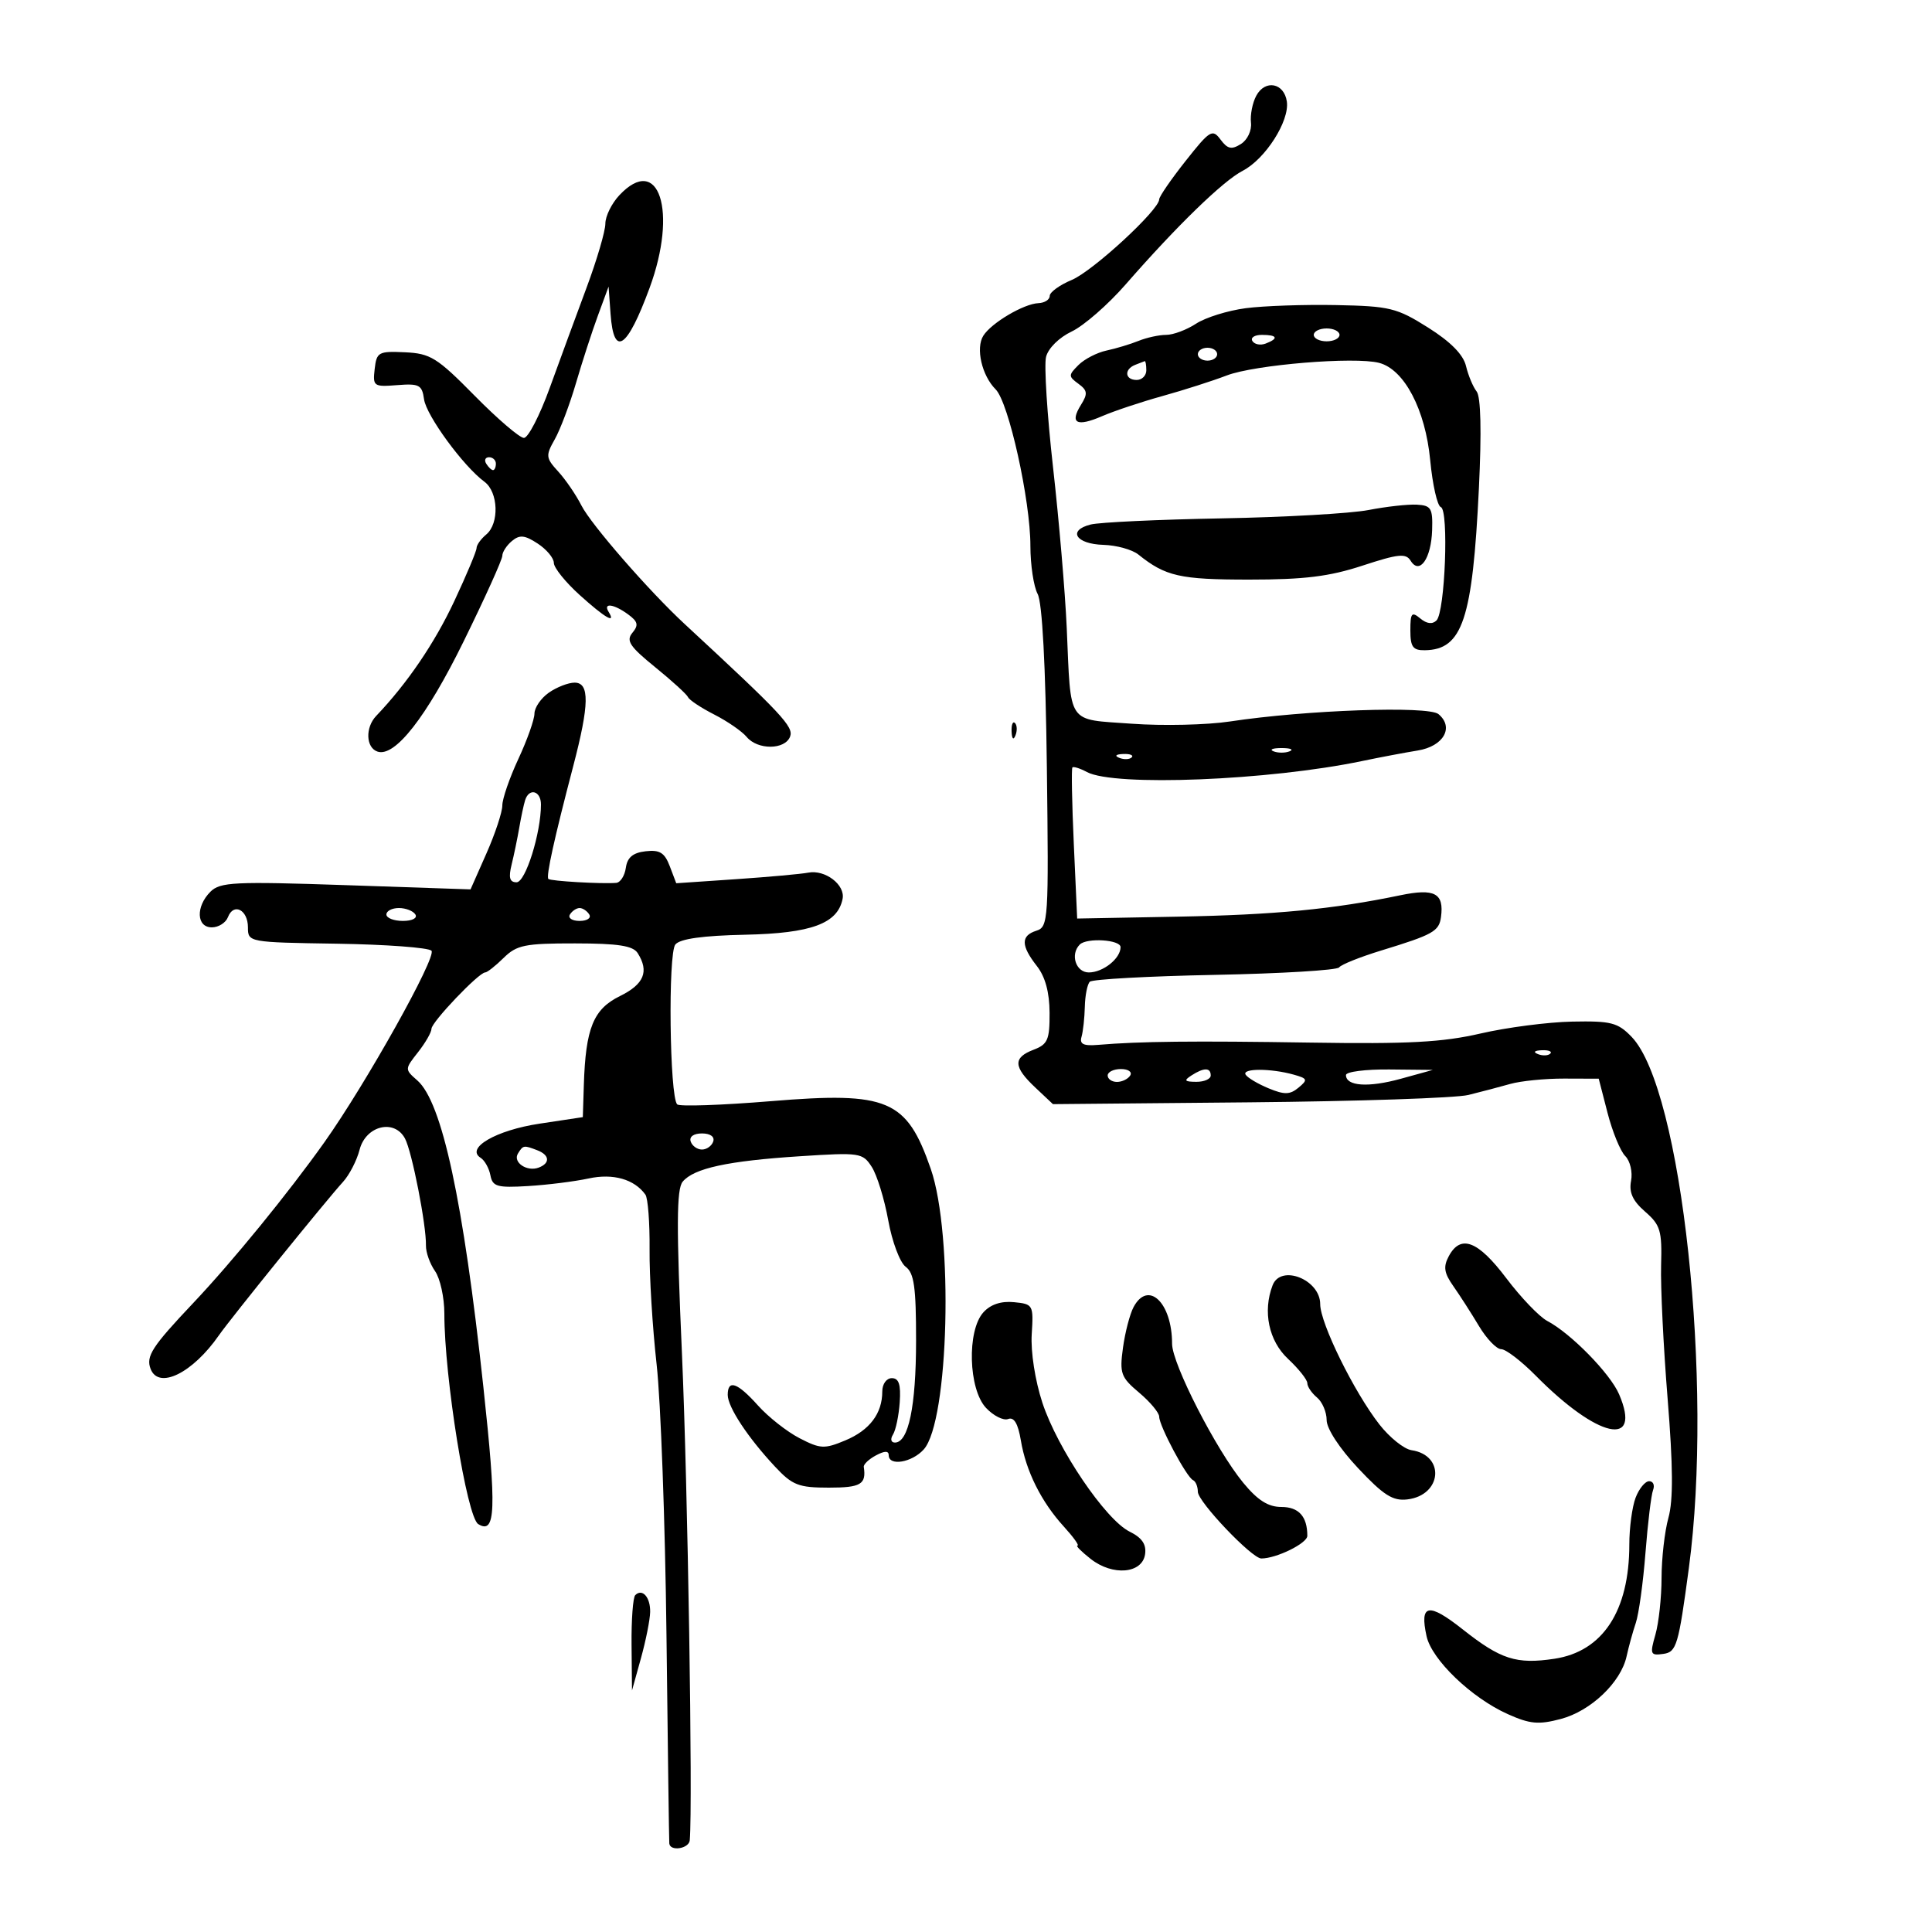 <svg xmlns="http://www.w3.org/2000/svg" width="300" height="300" viewBox="0 0 300 300" version="1.1">
	<path d="M 195.068 14.874 C 194.481 15.971, 194.113 17.847, 194.250 19.043 C 194.391 20.266, 193.709 21.716, 192.691 22.359 C 191.237 23.277, 190.617 23.143, 189.525 21.673 C 188.264 19.977, 187.877 20.214, 184.084 25.013 C 181.838 27.855, 180 30.528, 180 30.954 C 180 32.596, 169.686 42.104, 166.428 43.465 C 164.543 44.253, 163 45.371, 163 45.949 C 163 46.527, 162.213 47.033, 161.250 47.073 C 158.971 47.168, 153.949 50.134, 152.691 52.127 C 151.476 54.054, 152.455 58.313, 154.608 60.465 C 156.632 62.489, 160 77.668, 160 84.765 C 160 87.717, 160.506 91.076, 161.124 92.231 C 161.843 93.574, 162.359 103.268, 162.556 119.120 C 162.852 142.884, 162.785 143.933, 160.932 144.521 C 158.496 145.295, 158.515 146.823, 161 150 C 162.308 151.672, 162.963 154.082, 162.978 157.275 C 162.997 161.457, 162.690 162.167, 160.500 163 C 157.283 164.223, 157.344 165.653, 160.750 168.861 L 163.500 171.451 194 171.169 C 210.775 171.014, 226.075 170.500, 228 170.027 C 229.925 169.554, 232.850 168.784, 234.500 168.316 C 236.150 167.848, 239.918 167.473, 242.874 167.482 L 248.249 167.500 249.621 172.818 C 250.376 175.744, 251.613 178.756, 252.369 179.512 C 253.128 180.271, 253.532 181.996, 253.271 183.362 C 252.927 185.163, 253.522 186.467, 255.454 188.147 C 257.827 190.210, 258.091 191.096, 257.935 196.478 C 257.839 199.790, 258.294 209.106, 258.947 217.179 C 259.796 227.686, 259.832 232.944, 259.072 235.679 C 258.489 237.781, 258.009 241.978, 258.006 245.007 C 258.003 248.035, 257.573 252.001, 257.052 253.819 C 256.172 256.886, 256.263 257.103, 258.302 256.813 C 260.331 256.524, 260.634 255.498, 262.244 243.500 C 266.088 214.848, 261.156 169.081, 253.354 161 C 251.211 158.780, 250.177 158.515, 244.128 158.634 C 240.381 158.708, 233.982 159.538, 229.908 160.480 C 223.988 161.847, 218.683 162.131, 203.500 161.894 C 185.288 161.609, 177.004 161.698, 170.500 162.247 C 168.236 162.438, 167.607 162.132, 167.938 161 C 168.179 160.175, 168.410 158.069, 168.451 156.320 C 168.493 154.571, 168.840 152.826, 169.224 152.443 C 169.608 152.059, 178.349 151.579, 188.649 151.377 C 198.949 151.175, 207.629 150.652, 207.938 150.216 C 208.247 149.780, 211.200 148.597, 214.500 147.588 C 222.540 145.129, 223.457 144.614, 223.756 142.398 C 224.254 138.697, 222.777 137.907, 217.438 139.017 C 207.003 141.188, 197.947 142.058, 182.881 142.339 L 167.263 142.630 166.740 131.065 C 166.452 124.704, 166.354 119.351, 166.523 119.169 C 166.691 118.987, 167.707 119.308, 168.781 119.883 C 173.033 122.158, 197.025 121.199, 211.500 118.175 C 214.250 117.600, 218.138 116.865, 220.140 116.540 C 224.154 115.890, 225.836 112.939, 223.363 110.886 C 221.782 109.574, 202.745 110.247, 191 112.029 C 187.425 112.572, 180.556 112.729, 175.736 112.378 C 165.544 111.636, 166.320 112.780, 165.642 97.500 C 165.398 92, 164.444 80.806, 163.522 72.625 C 162.600 64.443, 162.109 56.700, 162.431 55.418 C 162.769 54.073, 164.458 52.402, 166.422 51.470 C 168.294 50.581, 172.057 47.300, 174.782 44.177 C 182.737 35.063, 189.906 28.100, 192.965 26.518 C 196.485 24.698, 200.252 18.796, 199.822 15.776 C 199.406 12.863, 196.445 12.301, 195.068 14.874 M 96.174 30.314 C 94.978 31.587, 94 33.574, 94 34.729 C 94 35.884, 92.687 40.355, 91.082 44.665 C 89.477 48.974, 86.901 55.987, 85.356 60.250 C 83.811 64.513, 82.011 68, 81.355 68 C 80.699 68, 77.259 65.053, 73.710 61.452 C 67.871 55.526, 66.843 54.885, 62.879 54.702 C 58.768 54.512, 58.480 54.672, 58.179 57.302 C 57.871 59.982, 58.024 60.091, 61.679 59.802 C 65.095 59.532, 65.537 59.765, 65.846 62 C 66.196 64.532, 71.964 72.410, 75.223 74.807 C 77.389 76.400, 77.555 81.295, 75.500 83 C 74.675 83.685, 74 84.630, 74 85.101 C 74 85.571, 72.448 89.271, 70.552 93.322 C 67.489 99.863, 63.238 106.114, 58.414 111.168 C 56.691 112.974, 56.810 116.105, 58.624 116.709 C 61.327 117.608, 66.220 111.347, 71.988 99.604 C 75.295 92.873, 78 86.889, 78 86.305 C 78 85.722, 78.673 84.687, 79.495 84.004 C 80.700 83.004, 81.476 83.082, 83.495 84.405 C 84.873 85.308, 86 86.658, 86 87.407 C 86 88.155, 87.801 90.395, 90.003 92.384 C 93.935 95.936, 95.721 96.975, 94.500 95 C 93.605 93.552, 95.307 93.773, 97.521 95.392 C 99.063 96.519, 99.192 97.064, 98.199 98.260 C 97.181 99.487, 97.781 100.392, 101.737 103.601 C 104.356 105.727, 106.654 107.823, 106.842 108.260 C 107.030 108.696, 108.861 109.909, 110.909 110.954 C 112.958 111.999, 115.221 113.562, 115.939 114.427 C 117.642 116.479, 121.890 116.450, 122.684 114.382 C 123.269 112.855, 121.431 110.891, 106.312 96.897 C 100.777 91.773, 91.782 81.446, 90.288 78.500 C 89.451 76.850, 87.829 74.475, 86.683 73.223 C 84.745 71.104, 84.707 70.757, 86.141 68.223 C 86.988 66.725, 88.470 62.800, 89.434 59.500 C 90.399 56.200, 91.933 51.475, 92.844 49 L 94.500 44.500 94.807 48.750 C 95.301 55.572, 97.373 54.192, 100.867 44.712 C 105.258 32.798, 102.318 23.775, 96.174 30.314 M 193.441 47.856 C 190.659 48.221, 187.187 49.303, 185.726 50.260 C 184.266 51.217, 182.176 52, 181.082 52 C 179.989 52, 178.060 52.419, 176.797 52.931 C 175.534 53.443, 173.294 54.118, 171.820 54.432 C 170.346 54.746, 168.383 55.759, 167.459 56.684 C 165.887 58.256, 165.886 58.444, 167.455 59.591 C 168.869 60.625, 168.932 61.137, 167.854 62.863 C 166.063 65.729, 167.183 66.332, 171.126 64.625 C 172.982 63.822, 177.200 62.415, 180.500 61.499 C 183.800 60.582, 188.300 59.142, 190.500 58.298 C 194.838 56.635, 210.352 55.355, 214.152 56.347 C 218.062 57.367, 221.332 63.599, 222.081 71.457 C 222.445 75.284, 223.188 78.563, 223.731 78.744 C 224.993 79.164, 224.390 95.010, 223.062 96.338 C 222.426 96.974, 221.547 96.869, 220.542 96.035 C 219.209 94.928, 219 95.177, 219 97.878 C 219 100.458, 219.390 100.994, 221.250 100.968 C 227.096 100.886, 228.658 96.201, 229.645 75.788 C 230.070 66.998, 229.943 61.613, 229.292 60.788 C 228.733 60.080, 227.990 58.302, 227.641 56.838 C 227.217 55.059, 225.261 53.075, 221.753 50.864 C 216.902 47.806, 215.811 47.539, 207.500 47.373 C 202.550 47.274, 196.224 47.492, 193.441 47.856 M 204 52 C 204 52.550, 204.900 53, 206 53 C 207.100 53, 208 52.550, 208 52 C 208 51.450, 207.100 51, 206 51 C 204.900 51, 204 51.450, 204 52 M 194.473 52.956 C 194.798 53.482, 195.725 53.659, 196.532 53.349 C 198.599 52.556, 198.356 52, 195.941 52 C 194.809 52, 194.148 52.430, 194.473 52.956 M 186 55 C 186 55.550, 186.675 56, 187.500 56 C 188.325 56, 189 55.550, 189 55 C 189 54.450, 188.325 54, 187.500 54 C 186.675 54, 186 54.450, 186 55 M 176.250 56.662 C 174.509 57.365, 174.684 59, 176.500 59 C 177.325 59, 178 58.325, 178 57.500 C 178 56.675, 177.887 56.036, 177.750 56.079 C 177.613 56.122, 176.938 56.385, 176.250 56.662 M 75.500 72 C 75.840 72.550, 76.316 73, 76.559 73 C 76.802 73, 77 72.550, 77 72 C 77 71.450, 76.523 71, 75.941 71 C 75.359 71, 75.160 71.450, 75.500 72 M 212.500 79.197 C 209.750 79.731, 199.482 80.314, 189.681 80.493 C 179.881 80.671, 170.737 81.100, 169.360 81.446 C 165.718 82.360, 167.051 84.482, 171.345 84.606 C 173.369 84.665, 175.807 85.340, 176.762 86.106 C 180.990 89.497, 183.212 90, 193.965 90 C 202.546 90, 206.408 89.524, 211.565 87.831 C 217.139 86.001, 218.309 85.883, 219.045 87.073 C 220.432 89.317, 222.241 86.740, 222.380 82.320 C 222.487 78.914, 222.229 78.485, 220 78.363 C 218.625 78.288, 215.250 78.663, 212.500 79.197 M 85.223 107.557 C 84 108.413, 82.996 109.875, 82.990 110.807 C 82.985 111.738, 81.860 114.907, 80.490 117.849 C 79.121 120.791, 78 124.041, 78 125.071 C 78 126.100, 76.890 129.454, 75.532 132.523 L 73.065 138.103 53.709 137.446 C 36.382 136.858, 34.178 136.965, 32.677 138.466 C 30.373 140.770, 30.499 144, 32.893 144 C 33.934 144, 35.059 143.288, 35.394 142.417 C 36.271 140.130, 38.500 141.266, 38.500 144 C 38.500 146.310, 38.586 146.326, 52.326 146.538 C 59.930 146.656, 66.533 147.145, 66.998 147.626 C 67.870 148.527, 56.824 168.286, 50.361 177.384 C 44.750 185.283, 36.087 195.901, 30.010 202.328 C 23.600 209.106, 22.633 210.601, 23.385 212.561 C 24.634 215.817, 29.917 213.217, 34 207.335 C 35.789 204.759, 50.689 186.340, 53.256 183.531 C 54.246 182.449, 55.407 180.199, 55.836 178.531 C 56.797 174.795, 61.233 173.698, 62.886 176.788 C 63.974 178.819, 66.207 190.223, 66.141 193.403 C 66.119 194.450, 66.753 196.238, 67.551 197.376 C 68.348 198.514, 68.999 201.482, 68.999 203.973 C 68.996 213.837, 72.492 235.568, 74.258 236.659 C 76.976 238.339, 77.120 234.487, 75.056 215.351 C 71.934 186.416, 68.640 171.129, 64.802 167.769 C 62.835 166.046, 62.835 166.025, 64.913 163.384 C 66.061 161.924, 67 160.288, 67 159.747 C 67 158.714, 74.352 151, 75.337 151 C 75.652 151, 76.942 149.984, 78.205 148.741 C 80.238 146.740, 81.502 146.484, 89.285 146.491 C 95.999 146.498, 98.295 146.854, 99.020 148 C 100.825 150.852, 100.009 152.831, 96.270 154.668 C 92.133 156.700, 90.936 159.647, 90.657 168.484 L 90.500 173.468 83.769 174.484 C 77.024 175.502, 72.240 178.279, 74.634 179.786 C 75.258 180.179, 75.941 181.400, 76.151 182.500 C 76.488 184.261, 77.189 184.460, 82.017 184.169 C 85.033 183.986, 89.248 183.458, 91.385 182.995 C 95.199 182.167, 98.497 183.103, 100.218 185.500 C 100.613 186.050, 100.904 189.875, 100.866 194 C 100.827 198.125, 101.319 206.159, 101.959 211.853 C 102.599 217.547, 103.288 236.447, 103.489 253.853 C 103.690 271.259, 103.888 285.837, 103.928 286.250 C 104.052 287.533, 106.994 287.071, 107.107 285.750 C 107.588 280.153, 106.792 230.544, 105.895 210.235 C 105.020 190.408, 105.044 184.652, 106.006 183.492 C 107.737 181.407, 112.987 180.267, 124.199 179.542 C 133.547 178.937, 133.951 178.997, 135.372 181.207 C 136.183 182.468, 137.333 186.200, 137.927 189.500 C 138.522 192.803, 139.738 196.041, 140.631 196.703 C 141.946 197.678, 142.252 199.860, 142.247 208.203 C 142.240 218.378, 141.073 224, 138.966 224 C 138.347 224, 138.219 223.463, 138.666 222.750 C 139.097 222.063, 139.566 219.813, 139.709 217.750 C 139.900 214.985, 139.578 214, 138.484 214 C 137.651 214, 137 214.906, 137 216.066 C 137 219.487, 135.039 222.086, 131.269 223.661 C 128.010 225.023, 127.390 224.993, 124.159 223.326 C 122.211 222.322, 119.308 220.037, 117.706 218.250 C 114.505 214.678, 113 214.149, 113 216.596 C 113 218.485, 116.124 223.224, 120.355 227.750 C 123.043 230.626, 124.002 231, 128.696 231 C 133.675 231, 134.537 230.490, 134.128 227.780 C 134.069 227.384, 134.915 226.580, 136.010 225.995 C 137.363 225.271, 138 225.261, 138 225.965 C 138 227.704, 141.584 227.117, 143.433 225.074 C 147.352 220.744, 148.081 191.730, 144.528 181.500 C 140.783 170.718, 137.895 169.491, 119.787 170.983 C 112.095 171.616, 105.511 171.844, 105.155 171.489 C 103.972 170.305, 103.715 148.048, 104.869 146.658 C 105.603 145.774, 109.116 145.283, 115.727 145.143 C 125.985 144.925, 130.082 143.414, 130.838 139.569 C 131.266 137.390, 128.123 134.997, 125.500 135.505 C 124.400 135.718, 119.339 136.175, 114.254 136.521 L 105.007 137.150 104.003 134.508 C 103.201 132.399, 102.446 131.931, 100.250 132.184 C 98.281 132.410, 97.409 133.139, 97.180 134.750 C 97.005 135.988, 96.330 137.042, 95.680 137.093 C 93.364 137.275, 85.494 136.817, 85.152 136.481 C 84.765 136.099, 86.051 130.260, 89.001 119 C 91.521 109.382, 91.578 106, 89.223 106 C 88.245 106, 86.445 106.701, 85.223 107.557 M 157.079 113.583 C 157.127 114.748, 157.364 114.985, 157.683 114.188 C 157.972 113.466, 157.936 112.603, 157.604 112.271 C 157.272 111.939, 157.036 112.529, 157.079 113.583 M 197.750 116.662 C 198.438 116.940, 199.563 116.940, 200.250 116.662 C 200.938 116.385, 200.375 116.158, 199 116.158 C 197.625 116.158, 197.063 116.385, 197.750 116.662 M 173.813 117.683 C 174.534 117.972, 175.397 117.936, 175.729 117.604 C 176.061 117.272, 175.471 117.036, 174.417 117.079 C 173.252 117.127, 173.015 117.364, 173.813 117.683 M 81.543 124.250 C 81.326 124.938, 80.917 126.850, 80.635 128.500 C 80.352 130.150, 79.816 132.738, 79.444 134.250 C 78.941 136.294, 79.138 137, 80.212 137 C 81.606 137, 84 129.369, 84 124.924 C 84 122.790, 82.163 122.286, 81.543 124.250 M 60 142 C 60 142.550, 61.152 143, 62.559 143 C 64.010 143, 64.851 142.567, 64.500 142 C 64.160 141.450, 63.009 141, 61.941 141 C 60.873 141, 60 141.450, 60 142 M 88.500 142 C 88.160 142.550, 88.835 143, 90 143 C 91.165 143, 91.840 142.550, 91.500 142 C 91.160 141.450, 90.485 141, 90 141 C 89.515 141, 88.840 141.450, 88.500 142 M 167.667 146.667 C 166.143 148.191, 167.053 151, 169.071 151 C 171.285 151, 174 148.836, 174 147.071 C 174 145.911, 168.758 145.576, 167.667 146.667 M 238.813 163.683 C 239.534 163.972, 240.397 163.936, 240.729 163.604 C 241.061 163.272, 240.471 163.036, 239.417 163.079 C 238.252 163.127, 238.015 163.364, 238.813 163.683 M 172 167 C 172 167.550, 172.648 168, 173.441 168 C 174.234 168, 175.160 167.550, 175.500 167 C 175.840 166.450, 175.191 166, 174.059 166 C 172.927 166, 172 166.450, 172 167 M 185 167 C 183.787 167.784, 183.931 167.972, 185.750 167.985 C 186.988 167.993, 188 167.550, 188 167 C 188 165.747, 186.939 165.747, 185 167 M 193.420 166.870 C 193.715 167.348, 195.317 168.303, 196.979 168.991 C 199.447 170.014, 200.301 169.995, 201.634 168.889 C 203.111 167.663, 203.039 167.471, 200.883 166.867 C 197.338 165.874, 192.805 165.875, 193.420 166.870 M 209 166.933 C 209 168.665, 212.473 168.903, 217.500 167.515 L 222.500 166.135 215.750 166.067 C 212.037 166.030, 209 166.420, 209 166.933 M 107.250 177.250 C 107.479 177.938, 108.267 178.500, 109 178.500 C 109.733 178.500, 110.521 177.938, 110.750 177.250 C 110.998 176.506, 110.289 176, 109 176 C 107.711 176, 107.002 176.506, 107.250 177.250 M 80.431 179.112 C 79.585 180.481, 81.829 182.003, 83.659 181.300 C 85.465 180.608, 85.352 179.349, 83.418 178.607 C 81.324 177.803, 81.230 177.819, 80.431 179.112 M 224.964 195.067 C 224.087 196.707, 224.235 197.669, 225.679 199.720 C 226.681 201.143, 228.467 203.925, 229.650 205.903 C 230.832 207.881, 232.387 209.500, 233.104 209.500 C 233.822 209.500, 236.230 211.343, 238.455 213.595 C 248.085 223.344, 255.009 224.897, 251.411 216.500 C 250.029 213.278, 243.917 207.038, 240.260 205.117 C 239.028 204.470, 236.161 201.479, 233.890 198.470 C 229.495 192.649, 226.807 191.624, 224.964 195.067 M 197.607 199.582 C 196.051 203.636, 197.009 208.206, 200 211 C 201.650 212.541, 203 214.242, 203 214.779 C 203 215.316, 203.675 216.315, 204.500 217 C 205.325 217.685, 206 219.264, 206 220.509 C 206 221.841, 208.006 224.910, 210.875 227.965 C 214.834 232.182, 216.270 233.095, 218.524 232.829 C 223.914 232.190, 224.448 225.970, 219.180 225.185 C 218.017 225.011, 215.771 223.211, 214.190 221.185 C 210.248 216.133, 205 205.465, 205 202.505 C 205 198.685, 198.880 196.265, 197.607 199.582 M 176.022 202.960 C 175.445 204.037, 174.704 206.880, 174.375 209.277 C 173.829 213.265, 174.043 213.858, 176.889 216.253 C 178.600 217.693, 180 219.373, 180 219.987 C 180 221.411, 184.255 229.391, 185.250 229.833 C 185.662 230.017, 186 230.830, 186 231.641 C 186 233.184, 194.389 242, 195.857 242 C 198.206 242, 203 239.640, 203 238.484 C 203 235.477, 201.671 234, 198.966 234 C 196.923 234, 195.293 232.966, 193.054 230.250 C 188.849 225.149, 182 211.773, 182 208.662 C 182 202.273, 178.285 198.730, 176.022 202.960 M 152.699 203.780 C 150.124 206.625, 150.374 215.705, 153.106 218.613 C 154.265 219.847, 155.813 220.625, 156.545 220.344 C 157.457 219.994, 158.080 221.044, 158.517 223.666 C 159.312 228.443, 161.690 233.208, 165.194 237.048 C 166.675 238.672, 167.627 240, 167.309 240 C 166.991 240, 167.913 240.930, 169.358 242.067 C 172.781 244.759, 177.378 244.360, 177.809 241.333 C 178.027 239.801, 177.324 238.775, 175.411 237.833 C 171.672 235.991, 164.208 224.965, 161.860 217.813 C 160.729 214.366, 160.036 209.914, 160.206 207.190 C 160.493 202.619, 160.423 202.492, 157.449 202.201 C 155.445 202.005, 153.814 202.548, 152.699 203.780 M 253.975 232.565 C 253.439 233.976, 253 237.241, 253 239.822 C 253 250.155, 248.876 256.446, 241.363 257.573 C 235.463 258.458, 233.044 257.683, 227.146 253.021 C 221.798 248.794, 220.413 249.051, 221.515 254.066 C 222.317 257.719, 228.491 263.645, 234.121 266.166 C 237.578 267.713, 238.911 267.835, 242.372 266.918 C 247.022 265.686, 251.698 261.230, 252.576 257.194 C 252.899 255.712, 253.543 253.375, 254.008 252 C 254.474 250.625, 255.148 245.731, 255.507 241.124 C 255.866 236.517, 256.397 232.130, 256.687 231.374 C 256.977 230.618, 256.705 230, 256.082 230 C 255.460 230, 254.512 231.154, 253.975 232.565 M 98.639 247.694 C 98.288 248.046, 98.030 251.521, 98.067 255.417 L 98.135 262.500 99.523 257.500 C 100.287 254.750, 100.932 251.514, 100.956 250.309 C 101.002 248.021, 99.739 246.595, 98.639 247.694" stroke="none" fill="black" fill-rule="evenodd"/>
</svg>